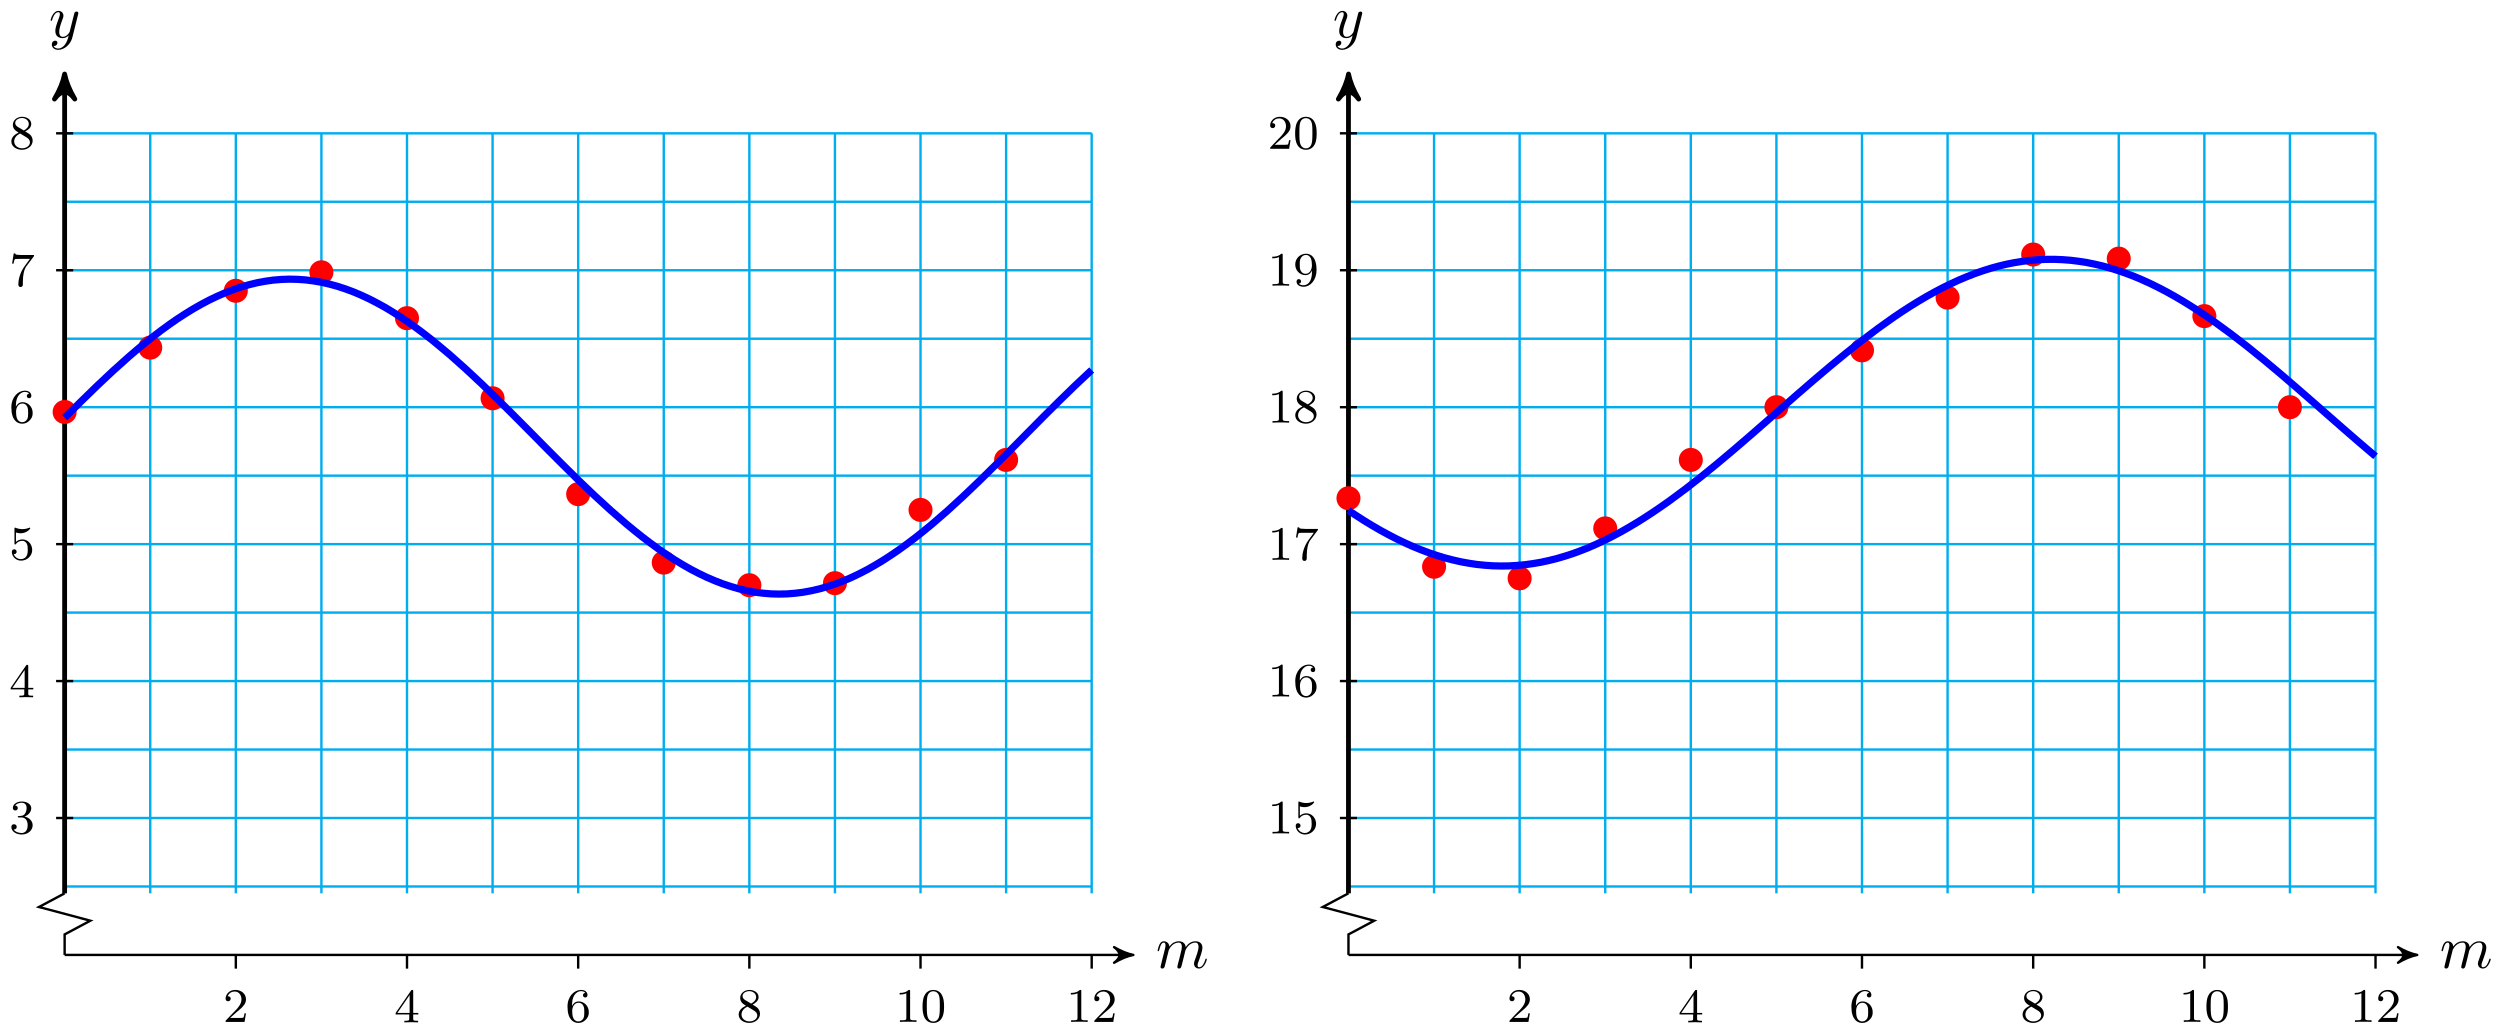 <?xml version="1.0" encoding="UTF-8"?>
<svg xmlns="http://www.w3.org/2000/svg" xmlns:xlink="http://www.w3.org/1999/xlink" width="414pt" height="171pt" viewBox="0 0 414 171" version="1.1">
<defs>
<g>
<symbol overflow="visible" id="glyph0-0">
<path style="stroke:none;" d=""/>
</symbol>
<symbol overflow="visible" id="glyph0-1">
<path style="stroke:none;" d="M 0.875 -0.594 C 0.844 -0.438 0.781 -0.203 0.781 -0.156 C 0.781 0.016 0.922 0.109 1.078 0.109 C 1.203 0.109 1.375 0.031 1.453 -0.172 C 1.453 -0.188 1.578 -0.656 1.641 -0.906 L 1.859 -1.797 C 1.906 -2.031 1.969 -2.25 2.031 -2.469 C 2.062 -2.641 2.141 -2.938 2.156 -2.969 C 2.297 -3.281 2.828 -4.188 3.781 -4.188 C 4.234 -4.188 4.312 -3.812 4.312 -3.484 C 4.312 -3.234 4.25 -2.953 4.172 -2.656 L 3.891 -1.5 L 3.688 -0.75 C 3.656 -0.547 3.562 -0.203 3.562 -0.156 C 3.562 0.016 3.703 0.109 3.844 0.109 C 4.156 0.109 4.219 -0.141 4.297 -0.453 C 4.438 -1.016 4.812 -2.469 4.891 -2.859 C 4.922 -2.984 5.453 -4.188 6.547 -4.188 C 6.969 -4.188 7.078 -3.844 7.078 -3.484 C 7.078 -2.922 6.656 -1.781 6.453 -1.25 C 6.375 -1.016 6.328 -0.906 6.328 -0.703 C 6.328 -0.234 6.672 0.109 7.141 0.109 C 8.078 0.109 8.453 -1.344 8.453 -1.422 C 8.453 -1.531 8.359 -1.531 8.328 -1.531 C 8.234 -1.531 8.234 -1.5 8.188 -1.344 C 8.031 -0.812 7.719 -0.109 7.172 -0.109 C 7 -0.109 6.922 -0.203 6.922 -0.438 C 6.922 -0.688 7.016 -0.922 7.109 -1.141 C 7.297 -1.672 7.719 -2.766 7.719 -3.344 C 7.719 -3.984 7.312 -4.406 6.562 -4.406 C 5.828 -4.406 5.312 -3.969 4.938 -3.438 C 4.938 -3.562 4.906 -3.906 4.625 -4.141 C 4.375 -4.359 4.062 -4.406 3.812 -4.406 C 2.906 -4.406 2.422 -3.766 2.25 -3.531 C 2.203 -4.109 1.781 -4.406 1.328 -4.406 C 0.875 -4.406 0.688 -4.016 0.594 -3.844 C 0.422 -3.484 0.297 -2.906 0.297 -2.875 C 0.297 -2.766 0.391 -2.766 0.406 -2.766 C 0.516 -2.766 0.516 -2.781 0.578 -3 C 0.75 -3.703 0.953 -4.188 1.312 -4.188 C 1.469 -4.188 1.609 -4.109 1.609 -3.734 C 1.609 -3.516 1.578 -3.406 1.453 -2.891 Z M 0.875 -0.594 "/>
</symbol>
<symbol overflow="visible" id="glyph0-2">
<path style="stroke:none;" d="M 4.844 -3.797 C 4.891 -3.938 4.891 -3.953 4.891 -4.031 C 4.891 -4.203 4.75 -4.297 4.594 -4.297 C 4.5 -4.297 4.344 -4.234 4.25 -4.094 C 4.234 -4.031 4.141 -3.734 4.109 -3.547 C 4.031 -3.297 3.969 -3.016 3.906 -2.75 L 3.453 -0.953 C 3.422 -0.812 2.984 -0.109 2.328 -0.109 C 1.828 -0.109 1.719 -0.547 1.719 -0.922 C 1.719 -1.375 1.891 -2 2.219 -2.875 C 2.375 -3.281 2.422 -3.391 2.422 -3.594 C 2.422 -4.031 2.109 -4.406 1.609 -4.406 C 0.656 -4.406 0.297 -2.953 0.297 -2.875 C 0.297 -2.766 0.391 -2.766 0.406 -2.766 C 0.516 -2.766 0.516 -2.797 0.562 -2.953 C 0.844 -3.891 1.234 -4.188 1.578 -4.188 C 1.656 -4.188 1.828 -4.188 1.828 -3.875 C 1.828 -3.625 1.719 -3.359 1.656 -3.172 C 1.25 -2.109 1.078 -1.547 1.078 -1.078 C 1.078 -0.188 1.703 0.109 2.297 0.109 C 2.688 0.109 3.016 -0.062 3.297 -0.344 C 3.172 0.172 3.047 0.672 2.656 1.203 C 2.391 1.531 2.016 1.828 1.562 1.828 C 1.422 1.828 0.969 1.797 0.797 1.406 C 0.953 1.406 1.094 1.406 1.219 1.281 C 1.328 1.203 1.422 1.062 1.422 0.875 C 1.422 0.562 1.156 0.531 1.062 0.531 C 0.828 0.531 0.5 0.688 0.5 1.172 C 0.5 1.672 0.938 2.047 1.562 2.047 C 2.578 2.047 3.609 1.141 3.891 0.016 Z M 4.844 -3.797 "/>
</symbol>
<symbol overflow="visible" id="glyph1-0">
<path style="stroke:none;" d=""/>
</symbol>
<symbol overflow="visible" id="glyph1-1">
<path style="stroke:none;" d="M 3.797 -1.422 L 3.547 -1.422 C 3.531 -1.266 3.469 -0.875 3.375 -0.719 C 3.328 -0.656 2.719 -0.656 2.594 -0.656 L 1.172 -0.656 L 2.25 -1.625 C 2.375 -1.75 2.703 -2.016 2.844 -2.125 C 3.328 -2.578 3.797 -3.016 3.797 -3.734 C 3.797 -4.688 3 -5.297 2.016 -5.297 C 1.047 -5.297 0.422 -4.578 0.422 -3.859 C 0.422 -3.469 0.734 -3.422 0.844 -3.422 C 1.016 -3.422 1.266 -3.531 1.266 -3.844 C 1.266 -4.25 0.859 -4.25 0.766 -4.25 C 1 -4.844 1.531 -5.031 1.922 -5.031 C 2.656 -5.031 3.047 -4.406 3.047 -3.734 C 3.047 -2.906 2.469 -2.297 1.516 -1.344 L 0.516 -0.297 C 0.422 -0.219 0.422 -0.203 0.422 0 L 3.562 0 Z M 3.797 -1.422 "/>
</symbol>
<symbol overflow="visible" id="glyph1-2">
<path style="stroke:none;" d="M 3.984 -1.312 L 3.984 -1.562 L 3.141 -1.562 L 3.141 -5.156 C 3.141 -5.312 3.141 -5.375 2.969 -5.375 C 2.875 -5.375 2.859 -5.375 2.781 -5.266 L 0.234 -1.562 L 0.234 -1.312 L 2.484 -1.312 L 2.484 -0.641 C 2.484 -0.344 2.469 -0.266 1.844 -0.266 L 1.672 -0.266 L 1.672 0 L 2.812 -0.031 L 3.953 0 L 3.953 -0.266 L 3.781 -0.266 C 3.156 -0.266 3.141 -0.344 3.141 -0.641 L 3.141 -1.312 Z M 2.547 -1.562 L 0.516 -1.562 L 2.547 -4.516 Z M 2.547 -1.562 "/>
</symbol>
<symbol overflow="visible" id="glyph1-3">
<path style="stroke:none;" d="M 3.875 -1.625 C 3.875 -2.656 3.078 -3.391 2.203 -3.391 C 1.625 -3.391 1.281 -3.031 1.094 -2.641 C 1.094 -3.297 1.156 -3.875 1.438 -4.359 C 1.688 -4.766 2.094 -5.094 2.594 -5.094 C 2.75 -5.094 3.109 -5.062 3.297 -4.797 C 2.938 -4.766 2.906 -4.5 2.906 -4.422 C 2.906 -4.172 3.094 -4.047 3.281 -4.047 C 3.422 -4.047 3.656 -4.125 3.656 -4.438 C 3.656 -4.906 3.297 -5.297 2.578 -5.297 C 1.469 -5.297 0.344 -4.25 0.344 -2.531 C 0.344 -0.359 1.359 0.172 2.125 0.172 C 2.516 0.172 2.922 0.062 3.281 -0.281 C 3.609 -0.594 3.875 -0.922 3.875 -1.625 Z M 3.125 -1.625 C 3.125 -1.219 3.125 -0.875 2.969 -0.578 C 2.75 -0.219 2.484 -0.078 2.125 -0.078 C 1.703 -0.078 1.438 -0.359 1.328 -0.594 C 1.141 -0.953 1.125 -1.484 1.125 -1.797 C 1.125 -2.578 1.547 -3.172 2.172 -3.172 C 2.562 -3.172 2.812 -2.969 2.953 -2.688 C 3.125 -2.391 3.125 -2.031 3.125 -1.625 Z M 3.125 -1.625 "/>
</symbol>
<symbol overflow="visible" id="glyph1-4">
<path style="stroke:none;" d="M 3.875 -1.344 C 3.875 -1.844 3.609 -2.172 3.469 -2.312 C 3.344 -2.438 3.328 -2.453 2.641 -2.875 C 3.094 -3.094 3.641 -3.484 3.641 -4.109 C 3.641 -4.875 2.859 -5.297 2.125 -5.297 C 1.281 -5.297 0.594 -4.719 0.594 -3.969 C 0.594 -3.672 0.688 -3.406 0.891 -3.172 C 1.031 -3 1.062 -2.984 1.547 -2.672 C 0.562 -2.234 0.344 -1.656 0.344 -1.219 C 0.344 -0.328 1.234 0.172 2.109 0.172 C 3.078 0.172 3.875 -0.5 3.875 -1.344 Z M 3.234 -4.109 C 3.234 -3.656 2.875 -3.266 2.406 -3.031 L 1.406 -3.625 C 1.172 -3.766 0.984 -4 0.984 -4.266 C 0.984 -4.766 1.531 -5.094 2.109 -5.094 C 2.719 -5.094 3.234 -4.672 3.234 -4.109 Z M 3.422 -1.062 C 3.422 -0.453 2.766 -0.078 2.125 -0.078 C 1.406 -0.078 0.812 -0.562 0.812 -1.219 C 0.812 -1.812 1.25 -2.281 1.797 -2.531 L 2.875 -1.875 C 3 -1.797 3.422 -1.547 3.422 -1.062 Z M 3.422 -1.062 "/>
</symbol>
<symbol overflow="visible" id="glyph1-5">
<path style="stroke:none;" d="M 3.562 0 L 3.562 -0.266 L 3.281 -0.266 C 2.531 -0.266 2.5 -0.359 2.5 -0.656 L 2.5 -5.078 C 2.5 -5.297 2.484 -5.297 2.266 -5.297 C 1.938 -4.984 1.516 -4.797 0.766 -4.797 L 0.766 -4.531 C 0.984 -4.531 1.406 -4.531 1.875 -4.734 L 1.875 -0.656 C 1.875 -0.359 1.844 -0.266 1.094 -0.266 L 0.812 -0.266 L 0.812 0 C 1.141 -0.031 1.828 -0.031 2.188 -0.031 C 2.547 -0.031 3.234 -0.031 3.562 0 Z M 3.562 0 "/>
</symbol>
<symbol overflow="visible" id="glyph1-6">
<path style="stroke:none;" d="M 3.891 -2.547 C 3.891 -3.391 3.812 -3.906 3.547 -4.422 C 3.203 -5.125 2.547 -5.297 2.109 -5.297 C 1.109 -5.297 0.734 -4.547 0.625 -4.328 C 0.344 -3.75 0.328 -2.953 0.328 -2.547 C 0.328 -2.016 0.344 -1.219 0.734 -0.578 C 1.094 0.016 1.688 0.172 2.109 0.172 C 2.5 0.172 3.172 0.047 3.578 -0.734 C 3.875 -1.312 3.891 -2.031 3.891 -2.547 Z M 3.188 -2.641 C 3.188 -2.172 3.188 -1.453 3.094 -1 C 2.922 -0.172 2.375 -0.062 2.109 -0.062 C 1.844 -0.062 1.297 -0.188 1.125 -1.016 C 1.031 -1.469 1.031 -2.219 1.031 -2.641 C 1.031 -3.188 1.031 -3.75 1.125 -4.188 C 1.297 -5 1.906 -5.078 2.109 -5.078 C 2.375 -5.078 2.938 -4.938 3.094 -4.219 C 3.188 -3.781 3.188 -3.172 3.188 -2.641 Z M 3.188 -2.641 "/>
</symbol>
<symbol overflow="visible" id="glyph1-7">
<path style="stroke:none;" d="M 3.875 -1.359 C 3.875 -2.031 3.344 -2.625 2.531 -2.812 C 3.156 -3.031 3.641 -3.562 3.641 -4.203 C 3.641 -4.844 2.922 -5.297 2.094 -5.297 C 1.234 -5.297 0.594 -4.844 0.594 -4.234 C 0.594 -3.938 0.781 -3.812 1 -3.812 C 1.25 -3.812 1.406 -3.984 1.406 -4.219 C 1.406 -4.516 1.141 -4.625 0.969 -4.625 C 1.312 -5.062 1.922 -5.094 2.062 -5.094 C 2.266 -5.094 2.875 -5.031 2.875 -4.203 C 2.875 -3.656 2.641 -3.312 2.531 -3.188 C 2.297 -2.938 2.109 -2.922 1.625 -2.891 C 1.469 -2.891 1.406 -2.875 1.406 -2.766 C 1.406 -2.656 1.484 -2.656 1.625 -2.656 L 2.016 -2.656 C 2.641 -2.656 3.047 -2.203 3.047 -1.359 C 3.047 -0.359 2.484 -0.078 2.062 -0.078 C 1.625 -0.078 1.016 -0.234 0.734 -0.656 C 1.031 -0.656 1.234 -0.844 1.234 -1.094 C 1.234 -1.359 1.047 -1.531 0.781 -1.531 C 0.578 -1.531 0.344 -1.406 0.344 -1.078 C 0.344 -0.328 1.156 0.172 2.078 0.172 C 3.125 0.172 3.875 -0.562 3.875 -1.359 Z M 3.875 -1.359 "/>
</symbol>
<symbol overflow="visible" id="glyph1-8">
<path style="stroke:none;" d="M 3.797 -1.594 C 3.797 -2.516 3.125 -3.344 2.188 -3.344 C 1.797 -3.344 1.422 -3.219 1.109 -2.938 L 1.109 -4.484 C 1.219 -4.453 1.531 -4.359 1.875 -4.359 C 2.875 -4.359 3.469 -5.062 3.469 -5.188 C 3.469 -5.281 3.422 -5.297 3.375 -5.297 C 3.375 -5.297 3.344 -5.297 3.281 -5.266 C 2.969 -5.141 2.594 -5.047 2.172 -5.047 C 1.703 -5.047 1.312 -5.156 1.062 -5.266 C 0.984 -5.297 0.953 -5.297 0.953 -5.297 C 0.859 -5.297 0.859 -5.219 0.859 -5.062 L 0.859 -2.734 C 0.859 -2.594 0.859 -2.5 0.984 -2.5 C 1.047 -2.5 1.062 -2.531 1.109 -2.594 C 1.203 -2.703 1.5 -3.109 2.188 -3.109 C 2.625 -3.109 2.844 -2.75 2.922 -2.594 C 3.047 -2.312 3.062 -1.938 3.062 -1.641 C 3.062 -1.344 3.062 -0.906 2.844 -0.562 C 2.688 -0.312 2.359 -0.078 1.938 -0.078 C 1.422 -0.078 0.922 -0.391 0.734 -0.922 C 0.75 -0.906 0.812 -0.906 0.812 -0.906 C 1.031 -0.906 1.219 -1.047 1.219 -1.297 C 1.219 -1.594 0.984 -1.703 0.828 -1.703 C 0.672 -1.703 0.422 -1.625 0.422 -1.281 C 0.422 -0.562 1.047 0.172 1.953 0.172 C 2.953 0.172 3.797 -0.609 3.797 -1.594 Z M 3.797 -1.594 "/>
</symbol>
<symbol overflow="visible" id="glyph1-9">
<path style="stroke:none;" d="M 4.109 -5.125 L 2.078 -5.125 C 1.875 -5.125 1.641 -5.141 1.438 -5.156 C 1.016 -5.188 1.016 -5.266 0.984 -5.391 L 0.734 -5.391 L 0.469 -3.703 L 0.719 -3.703 C 0.734 -3.828 0.828 -4.375 0.938 -4.438 C 1.016 -4.484 1.625 -4.484 1.734 -4.484 L 3.422 -4.484 L 2.609 -3.375 C 1.703 -2.172 1.5 -0.906 1.5 -0.281 C 1.5 -0.203 1.5 0.172 1.875 0.172 C 2.25 0.172 2.25 -0.188 2.25 -0.281 L 2.25 -0.672 C 2.25 -1.812 2.453 -2.75 2.844 -3.281 L 4.031 -4.859 C 4.109 -4.938 4.109 -4.953 4.109 -5.125 Z M 4.109 -5.125 "/>
</symbol>
<symbol overflow="visible" id="glyph1-10">
<path style="stroke:none;" d="M 3.875 -2.625 C 3.875 -4.688 2.953 -5.297 2.141 -5.297 C 1.188 -5.297 0.344 -4.562 0.344 -3.516 C 0.344 -2.5 1.125 -1.75 2.031 -1.75 C 2.594 -1.75 2.938 -2.109 3.125 -2.516 L 3.125 -2.344 C 3.125 -0.406 2.203 -0.078 1.734 -0.078 C 1.562 -0.078 1.156 -0.094 0.938 -0.344 C 1.297 -0.375 1.312 -0.641 1.312 -0.719 C 1.312 -0.953 1.125 -1.094 0.938 -1.094 C 0.797 -1.094 0.562 -1 0.562 -0.703 C 0.562 -0.156 1.016 0.172 1.75 0.172 C 2.844 0.172 3.875 -0.922 3.875 -2.625 Z M 3.109 -3.359 C 3.109 -2.719 2.766 -1.969 2.062 -1.969 C 1.688 -1.969 1.453 -2.141 1.281 -2.438 C 1.094 -2.719 1.094 -3.109 1.094 -3.516 C 1.094 -3.984 1.094 -4.312 1.312 -4.641 C 1.516 -4.938 1.766 -5.094 2.141 -5.094 C 2.672 -5.094 2.906 -4.562 2.938 -4.531 C 3.094 -4.141 3.109 -3.516 3.109 -3.359 Z M 3.109 -3.359 "/>
</symbol>
</g>
</defs>
<g id="surface1">
<path style="fill:none;stroke-width:0.399;stroke-linecap:butt;stroke-linejoin:miter;stroke:rgb(0%,67.839%,93.729%);stroke-opacity:1;stroke-miterlimit:10;" d="M -0.002 11.337 L 170.08 11.337 M -0.002 22.676 L 170.08 22.676 M -0.002 34.015 L 170.08 34.015 M -0.002 45.355 L 170.08 45.355 M -0.002 56.694 L 170.08 56.694 M -0.002 68.029 L 170.08 68.029 M -0.002 79.369 L 170.08 79.369 M -0.002 90.708 L 170.08 90.708 M -0.002 102.047 L 170.08 102.047 M -0.002 113.386 L 170.08 113.386 M -0.002 124.726 L 170.08 124.726 M -0.002 136.057 L 170.08 136.057 M -0.002 10.204 L -0.002 136.061 M 14.173 10.204 L 14.173 136.061 M 28.348 10.204 L 28.348 136.061 M 42.52 10.204 L 42.52 136.061 M 56.695 10.204 L 56.695 136.061 M 70.866 10.204 L 70.866 136.061 M 85.041 10.204 L 85.041 136.061 M 99.212 10.204 L 99.212 136.061 M 113.387 10.204 L 113.387 136.061 M 127.562 10.204 L 127.562 136.061 M 141.733 10.204 L 141.733 136.061 M 155.908 10.204 L 155.908 136.061 M 170.076 10.204 L 170.076 136.061 " transform="matrix(1,0,0,-1,10.705,158.138)"/>
<path style="fill:none;stroke-width:0.399;stroke-linecap:butt;stroke-linejoin:miter;stroke:rgb(0%,0%,0%);stroke-opacity:1;stroke-miterlimit:10;" d="M -0.002 0.002 L 176.173 0.002 " transform="matrix(1,0,0,-1,10.705,158.138)"/>
<path style="fill-rule:nonzero;fill:rgb(0%,0%,0%);fill-opacity:1;stroke-width:0.399;stroke-linecap:butt;stroke-linejoin:round;stroke:rgb(0%,0%,0%);stroke-opacity:1;stroke-miterlimit:10;" d="M 0.799 0.002 C -0.198 0.201 -1.194 0.599 -2.393 1.294 C -1.194 0.4 -1.194 -0.397 -2.393 -1.295 C -1.194 -0.596 -0.198 -0.198 0.799 0.002 Z M 0.799 0.002 " transform="matrix(1,0,0,-1,186.885,158.138)"/>
<g style="fill:rgb(0%,0%,0%);fill-opacity:1;">
  <use xlink:href="#glyph0-1" x="191.401" y="160.283"/>
</g>
<path style="fill:none;stroke-width:0.797;stroke-linecap:butt;stroke-linejoin:miter;stroke:rgb(0%,0%,0%);stroke-opacity:1;stroke-miterlimit:10;" d="M -0.002 10.204 L -0.002 144.834 " transform="matrix(1,0,0,-1,10.705,158.138)"/>
<path style="fill-rule:nonzero;fill:rgb(0%,0%,0%);fill-opacity:1;stroke-width:0.797;stroke-linecap:butt;stroke-linejoin:round;stroke:rgb(0%,0%,0%);stroke-opacity:1;stroke-miterlimit:10;" d="M 1.037 0.002 C -0.26 0.26 -1.553 0.775 -3.108 1.685 C -1.553 0.517 -1.553 -0.518 -3.108 -1.682 C -1.553 -0.775 -0.26 -0.26 1.037 0.002 Z M 1.037 0.002 " transform="matrix(0,-1,-1,0,10.705,13.298)"/>
<g style="fill:rgb(0%,0%,0%);fill-opacity:1;">
  <use xlink:href="#glyph0-2" x="8.084" y="6.208"/>
</g>
<path style="fill:none;stroke-width:0.399;stroke-linecap:butt;stroke-linejoin:miter;stroke:rgb(0%,0%,0%);stroke-opacity:1;stroke-miterlimit:10;" d="M -0.002 10.204 L -4.252 7.939 L 4.252 5.669 L -0.002 3.4 L -0.002 0.002 " transform="matrix(1,0,0,-1,10.705,158.138)"/>
<path style="fill:none;stroke-width:0.399;stroke-linecap:butt;stroke-linejoin:miter;stroke:rgb(0%,0%,0%);stroke-opacity:1;stroke-miterlimit:10;" d="M 28.348 0.002 L 28.348 -2.268 " transform="matrix(1,0,0,-1,10.705,158.138)"/>
<g style="fill:rgb(0%,0%,0%);fill-opacity:1;">
  <use xlink:href="#glyph1-1" x="36.937" y="169.227"/>
</g>
<path style="fill:none;stroke-width:0.399;stroke-linecap:butt;stroke-linejoin:miter;stroke:rgb(0%,0%,0%);stroke-opacity:1;stroke-miterlimit:10;" d="M 56.695 0.002 L 56.695 -2.268 " transform="matrix(1,0,0,-1,10.705,158.138)"/>
<g style="fill:rgb(0%,0%,0%);fill-opacity:1;">
  <use xlink:href="#glyph1-2" x="65.286" y="169.306"/>
</g>
<path style="fill:none;stroke-width:0.399;stroke-linecap:butt;stroke-linejoin:miter;stroke:rgb(0%,0%,0%);stroke-opacity:1;stroke-miterlimit:10;" d="M 85.041 0.002 L 85.041 -2.268 " transform="matrix(1,0,0,-1,10.705,158.138)"/>
<g style="fill:rgb(0%,0%,0%);fill-opacity:1;">
  <use xlink:href="#glyph1-3" x="93.633" y="169.227"/>
</g>
<path style="fill:none;stroke-width:0.399;stroke-linecap:butt;stroke-linejoin:miter;stroke:rgb(0%,0%,0%);stroke-opacity:1;stroke-miterlimit:10;" d="M 113.387 0.002 L 113.387 -2.268 " transform="matrix(1,0,0,-1,10.705,158.138)"/>
<g style="fill:rgb(0%,0%,0%);fill-opacity:1;">
  <use xlink:href="#glyph1-4" x="121.981" y="169.227"/>
</g>
<path style="fill:none;stroke-width:0.399;stroke-linecap:butt;stroke-linejoin:miter;stroke:rgb(0%,0%,0%);stroke-opacity:1;stroke-miterlimit:10;" d="M 141.733 0.002 L 141.733 -2.268 " transform="matrix(1,0,0,-1,10.705,158.138)"/>
<g style="fill:rgb(0%,0%,0%);fill-opacity:1;">
  <use xlink:href="#glyph1-5" x="148.214" y="169.227"/>
  <use xlink:href="#glyph1-6" x="152.446" y="169.227"/>
</g>
<path style="fill:none;stroke-width:0.399;stroke-linecap:butt;stroke-linejoin:miter;stroke:rgb(0%,0%,0%);stroke-opacity:1;stroke-miterlimit:10;" d="M 170.08 0.002 L 170.08 -2.268 " transform="matrix(1,0,0,-1,10.705,158.138)"/>
<g style="fill:rgb(0%,0%,0%);fill-opacity:1;">
  <use xlink:href="#glyph1-5" x="176.562" y="169.227"/>
  <use xlink:href="#glyph1-1" x="180.795" y="169.227"/>
</g>
<path style="fill:none;stroke-width:0.399;stroke-linecap:butt;stroke-linejoin:miter;stroke:rgb(0%,0%,0%);stroke-opacity:1;stroke-miterlimit:10;" d="M 1.416 22.676 L -1.416 22.676 " transform="matrix(1,0,0,-1,10.705,158.138)"/>
<g style="fill:rgb(0%,0%,0%);fill-opacity:1;">
  <use xlink:href="#glyph1-7" x="1.535" y="138.026"/>
</g>
<path style="fill:none;stroke-width:0.399;stroke-linecap:butt;stroke-linejoin:miter;stroke:rgb(0%,0%,0%);stroke-opacity:1;stroke-miterlimit:10;" d="M 1.416 45.355 L -1.416 45.355 " transform="matrix(1,0,0,-1,10.705,158.138)"/>
<g style="fill:rgb(0%,0%,0%);fill-opacity:1;">
  <use xlink:href="#glyph1-2" x="1.535" y="115.472"/>
</g>
<path style="fill:none;stroke-width:0.399;stroke-linecap:butt;stroke-linejoin:miter;stroke:rgb(0%,0%,0%);stroke-opacity:1;stroke-miterlimit:10;" d="M 1.416 68.029 L -1.416 68.029 " transform="matrix(1,0,0,-1,10.705,158.138)"/>
<g style="fill:rgb(0%,0%,0%);fill-opacity:1;">
  <use xlink:href="#glyph1-8" x="1.535" y="92.67"/>
</g>
<path style="fill:none;stroke-width:0.399;stroke-linecap:butt;stroke-linejoin:miter;stroke:rgb(0%,0%,0%);stroke-opacity:1;stroke-miterlimit:10;" d="M 1.416 90.708 L -1.416 90.708 " transform="matrix(1,0,0,-1,10.705,158.138)"/>
<g style="fill:rgb(0%,0%,0%);fill-opacity:1;">
  <use xlink:href="#glyph1-3" x="1.535" y="69.992"/>
</g>
<path style="fill:none;stroke-width:0.399;stroke-linecap:butt;stroke-linejoin:miter;stroke:rgb(0%,0%,0%);stroke-opacity:1;stroke-miterlimit:10;" d="M 1.416 113.386 L -1.416 113.386 " transform="matrix(1,0,0,-1,10.705,158.138)"/>
<g style="fill:rgb(0%,0%,0%);fill-opacity:1;">
  <use xlink:href="#glyph1-9" x="1.535" y="47.358"/>
</g>
<path style="fill:none;stroke-width:0.399;stroke-linecap:butt;stroke-linejoin:miter;stroke:rgb(0%,0%,0%);stroke-opacity:1;stroke-miterlimit:10;" d="M 1.416 136.061 L -1.416 136.061 " transform="matrix(1,0,0,-1,10.705,158.138)"/>
<g style="fill:rgb(0%,0%,0%);fill-opacity:1;">
  <use xlink:href="#glyph1-4" x="1.535" y="24.636"/>
</g>
<path style="fill:none;stroke-width:0.399;stroke-linecap:butt;stroke-linejoin:miter;stroke:rgb(0%,67.839%,93.729%);stroke-opacity:1;stroke-miterlimit:10;" d="M 212.601 11.337 L 382.682 11.337 M 212.601 22.676 L 382.682 22.676 M 212.601 34.015 L 382.682 34.015 M 212.601 45.355 L 382.682 45.355 M 212.601 56.694 L 382.682 56.694 M 212.601 68.029 L 382.682 68.029 M 212.601 79.369 L 382.682 79.369 M 212.601 90.708 L 382.682 90.708 M 212.601 102.047 L 382.682 102.047 M 212.601 113.386 L 382.682 113.386 M 212.601 124.726 L 382.682 124.726 M 212.601 136.057 L 382.682 136.057 M 212.601 10.204 L 212.601 136.061 M 226.776 10.204 L 226.776 136.061 M 240.947 10.204 L 240.947 136.061 M 255.122 10.204 L 255.122 136.061 M 269.293 10.204 L 269.293 136.061 M 283.468 10.204 L 283.468 136.061 M 297.64 10.204 L 297.64 136.061 M 311.815 10.204 L 311.815 136.061 M 325.99 10.204 L 325.99 136.061 M 340.161 10.204 L 340.161 136.061 M 354.336 10.204 L 354.336 136.061 M 368.507 10.204 L 368.507 136.061 M 382.678 10.204 L 382.678 136.061 " transform="matrix(1,0,0,-1,10.705,158.138)"/>
<path style="fill:none;stroke-width:0.399;stroke-linecap:butt;stroke-linejoin:miter;stroke:rgb(0%,0%,0%);stroke-opacity:1;stroke-miterlimit:10;" d="M 212.601 0.002 L 388.772 0.002 " transform="matrix(1,0,0,-1,10.705,158.138)"/>
<path style="fill-rule:nonzero;fill:rgb(0%,0%,0%);fill-opacity:1;stroke-width:0.399;stroke-linecap:butt;stroke-linejoin:round;stroke:rgb(0%,0%,0%);stroke-opacity:1;stroke-miterlimit:10;" d="M 0.796 0.002 C -0.2 0.201 -1.196 0.599 -2.391 1.294 C -1.196 0.4 -1.196 -0.397 -2.391 -1.295 C -1.196 -0.596 -0.2 -0.198 0.796 0.002 Z M 0.796 0.002 " transform="matrix(1,0,0,-1,399.497,158.138)"/>
<g style="fill:rgb(0%,0%,0%);fill-opacity:1;">
  <use xlink:href="#glyph0-1" x="404.013" y="160.283"/>
</g>
<path style="fill:none;stroke-width:0.797;stroke-linecap:butt;stroke-linejoin:miter;stroke:rgb(0%,0%,0%);stroke-opacity:1;stroke-miterlimit:10;" d="M 212.601 10.204 L 212.601 144.834 " transform="matrix(1,0,0,-1,10.705,158.138)"/>
<path style="fill-rule:nonzero;fill:rgb(0%,0%,0%);fill-opacity:1;stroke-width:0.797;stroke-linecap:butt;stroke-linejoin:round;stroke:rgb(0%,0%,0%);stroke-opacity:1;stroke-miterlimit:10;" d="M 1.037 0 C -0.26 0.258 -1.553 0.778 -3.108 1.684 C -1.553 0.52 -1.553 -0.519 -3.108 -1.683 C -1.553 -0.777 -0.26 -0.258 1.037 0 Z M 1.037 0 " transform="matrix(0,-1,-1,0,223.317,13.298)"/>
<g style="fill:rgb(0%,0%,0%);fill-opacity:1;">
  <use xlink:href="#glyph0-2" x="220.695" y="6.208"/>
</g>
<path style="fill:none;stroke-width:0.399;stroke-linecap:butt;stroke-linejoin:miter;stroke:rgb(0%,0%,0%);stroke-opacity:1;stroke-miterlimit:10;" d="M 212.601 10.204 L 208.347 7.939 L 216.855 5.669 L 212.601 3.4 L 212.601 0.002 " transform="matrix(1,0,0,-1,10.705,158.138)"/>
<path style="fill:none;stroke-width:0.399;stroke-linecap:butt;stroke-linejoin:miter;stroke:rgb(0%,0%,0%);stroke-opacity:1;stroke-miterlimit:10;" d="M 240.947 0.002 L 240.947 -2.268 " transform="matrix(1,0,0,-1,10.705,158.138)"/>
<g style="fill:rgb(0%,0%,0%);fill-opacity:1;">
  <use xlink:href="#glyph1-1" x="249.549" y="169.227"/>
</g>
<path style="fill:none;stroke-width:0.399;stroke-linecap:butt;stroke-linejoin:miter;stroke:rgb(0%,0%,0%);stroke-opacity:1;stroke-miterlimit:10;" d="M 269.293 0.002 L 269.293 -2.268 " transform="matrix(1,0,0,-1,10.705,158.138)"/>
<g style="fill:rgb(0%,0%,0%);fill-opacity:1;">
  <use xlink:href="#glyph1-2" x="277.897" y="169.306"/>
</g>
<path style="fill:none;stroke-width:0.399;stroke-linecap:butt;stroke-linejoin:miter;stroke:rgb(0%,0%,0%);stroke-opacity:1;stroke-miterlimit:10;" d="M 297.64 0.002 L 297.64 -2.268 " transform="matrix(1,0,0,-1,10.705,158.138)"/>
<g style="fill:rgb(0%,0%,0%);fill-opacity:1;">
  <use xlink:href="#glyph1-3" x="306.245" y="169.227"/>
</g>
<path style="fill:none;stroke-width:0.399;stroke-linecap:butt;stroke-linejoin:miter;stroke:rgb(0%,0%,0%);stroke-opacity:1;stroke-miterlimit:10;" d="M 325.99 0.002 L 325.99 -2.268 " transform="matrix(1,0,0,-1,10.705,158.138)"/>
<g style="fill:rgb(0%,0%,0%);fill-opacity:1;">
  <use xlink:href="#glyph1-4" x="334.593" y="169.227"/>
</g>
<path style="fill:none;stroke-width:0.399;stroke-linecap:butt;stroke-linejoin:miter;stroke:rgb(0%,0%,0%);stroke-opacity:1;stroke-miterlimit:10;" d="M 354.336 0.002 L 354.336 -2.268 " transform="matrix(1,0,0,-1,10.705,158.138)"/>
<g style="fill:rgb(0%,0%,0%);fill-opacity:1;">
  <use xlink:href="#glyph1-5" x="360.825" y="169.227"/>
  <use xlink:href="#glyph1-6" x="365.058" y="169.227"/>
</g>
<path style="fill:none;stroke-width:0.399;stroke-linecap:butt;stroke-linejoin:miter;stroke:rgb(0%,0%,0%);stroke-opacity:1;stroke-miterlimit:10;" d="M 382.682 0.002 L 382.682 -2.268 " transform="matrix(1,0,0,-1,10.705,158.138)"/>
<g style="fill:rgb(0%,0%,0%);fill-opacity:1;">
  <use xlink:href="#glyph1-5" x="389.174" y="169.227"/>
  <use xlink:href="#glyph1-1" x="393.406" y="169.227"/>
</g>
<path style="fill:none;stroke-width:0.399;stroke-linecap:butt;stroke-linejoin:miter;stroke:rgb(0%,0%,0%);stroke-opacity:1;stroke-miterlimit:10;" d="M 214.019 22.676 L 211.183 22.676 " transform="matrix(1,0,0,-1,10.705,158.138)"/>
<g style="fill:rgb(0%,0%,0%);fill-opacity:1;">
  <use xlink:href="#glyph1-5" x="209.915" y="138.026"/>
  <use xlink:href="#glyph1-8" x="214.147" y="138.026"/>
</g>
<path style="fill:none;stroke-width:0.399;stroke-linecap:butt;stroke-linejoin:miter;stroke:rgb(0%,0%,0%);stroke-opacity:1;stroke-miterlimit:10;" d="M 214.019 45.355 L 211.183 45.355 " transform="matrix(1,0,0,-1,10.705,158.138)"/>
<g style="fill:rgb(0%,0%,0%);fill-opacity:1;">
  <use xlink:href="#glyph1-5" x="209.915" y="115.348"/>
  <use xlink:href="#glyph1-3" x="214.147" y="115.348"/>
</g>
<path style="fill:none;stroke-width:0.399;stroke-linecap:butt;stroke-linejoin:miter;stroke:rgb(0%,0%,0%);stroke-opacity:1;stroke-miterlimit:10;" d="M 214.019 68.029 L 211.183 68.029 " transform="matrix(1,0,0,-1,10.705,158.138)"/>
<g style="fill:rgb(0%,0%,0%);fill-opacity:1;">
  <use xlink:href="#glyph1-5" x="209.915" y="92.714"/>
  <use xlink:href="#glyph1-9" x="214.147" y="92.714"/>
</g>
<path style="fill:none;stroke-width:0.399;stroke-linecap:butt;stroke-linejoin:miter;stroke:rgb(0%,0%,0%);stroke-opacity:1;stroke-miterlimit:10;" d="M 214.019 90.708 L 211.183 90.708 " transform="matrix(1,0,0,-1,10.705,158.138)"/>
<g style="fill:rgb(0%,0%,0%);fill-opacity:1;">
  <use xlink:href="#glyph1-5" x="209.915" y="69.992"/>
  <use xlink:href="#glyph1-4" x="214.147" y="69.992"/>
</g>
<path style="fill:none;stroke-width:0.399;stroke-linecap:butt;stroke-linejoin:miter;stroke:rgb(0%,0%,0%);stroke-opacity:1;stroke-miterlimit:10;" d="M 214.019 113.386 L 211.183 113.386 " transform="matrix(1,0,0,-1,10.705,158.138)"/>
<g style="fill:rgb(0%,0%,0%);fill-opacity:1;">
  <use xlink:href="#glyph1-5" x="209.915" y="47.314"/>
  <use xlink:href="#glyph1-10" x="214.147" y="47.314"/>
</g>
<path style="fill:none;stroke-width:0.399;stroke-linecap:butt;stroke-linejoin:miter;stroke:rgb(0%,0%,0%);stroke-opacity:1;stroke-miterlimit:10;" d="M 214.019 136.061 L 211.183 136.061 " transform="matrix(1,0,0,-1,10.705,158.138)"/>
<g style="fill:rgb(0%,0%,0%);fill-opacity:1;">
  <use xlink:href="#glyph1-1" x="209.915" y="24.636"/>
  <use xlink:href="#glyph1-6" x="214.147" y="24.636"/>
</g>
<path style="fill-rule:nonzero;fill:rgb(100%,0%,0%);fill-opacity:1;stroke-width:0.399;stroke-linecap:butt;stroke-linejoin:miter;stroke:rgb(100%,0%,0%);stroke-opacity:1;stroke-miterlimit:10;" d="M 1.795 89.915 C 1.795 90.903 0.99 91.708 -0.002 91.708 C -0.99 91.708 -1.795 90.903 -1.795 89.915 C -1.795 88.923 -0.99 88.122 -0.002 88.122 C 0.99 88.122 1.795 88.923 1.795 89.915 Z M 1.795 89.915 " transform="matrix(1,0,0,-1,10.705,158.138)"/>
<path style="fill-rule:nonzero;fill:rgb(100%,0%,0%);fill-opacity:1;stroke-width:0.399;stroke-linecap:butt;stroke-linejoin:miter;stroke:rgb(100%,0%,0%);stroke-opacity:1;stroke-miterlimit:10;" d="M 15.966 100.575 C 15.966 101.563 15.165 102.368 14.173 102.368 C 13.181 102.368 12.38 101.563 12.38 100.575 C 12.38 99.582 13.181 98.778 14.173 98.778 C 15.165 98.778 15.966 99.582 15.966 100.575 Z M 15.966 100.575 " transform="matrix(1,0,0,-1,10.705,158.138)"/>
<path style="fill-rule:nonzero;fill:rgb(100%,0%,0%);fill-opacity:1;stroke-width:0.399;stroke-linecap:butt;stroke-linejoin:miter;stroke:rgb(100%,0%,0%);stroke-opacity:1;stroke-miterlimit:10;" d="M 30.141 109.984 C 30.141 110.973 29.337 111.777 28.348 111.777 C 27.356 111.777 26.552 110.973 26.552 109.984 C 26.552 108.992 27.356 108.191 28.348 108.191 C 29.337 108.191 30.141 108.992 30.141 109.984 Z M 30.141 109.984 " transform="matrix(1,0,0,-1,10.705,158.138)"/>
<path style="fill-rule:nonzero;fill:rgb(100%,0%,0%);fill-opacity:1;stroke-width:0.399;stroke-linecap:butt;stroke-linejoin:miter;stroke:rgb(100%,0%,0%);stroke-opacity:1;stroke-miterlimit:10;" d="M 44.312 113.047 C 44.312 114.035 43.512 114.84 42.52 114.84 C 41.531 114.84 40.727 114.035 40.727 113.047 C 40.727 112.055 41.531 111.254 42.52 111.254 C 43.512 111.254 44.312 112.055 44.312 113.047 Z M 44.312 113.047 " transform="matrix(1,0,0,-1,10.705,158.138)"/>
<path style="fill-rule:nonzero;fill:rgb(100%,0%,0%);fill-opacity:1;stroke-width:0.399;stroke-linecap:butt;stroke-linejoin:miter;stroke:rgb(100%,0%,0%);stroke-opacity:1;stroke-miterlimit:10;" d="M 58.487 105.449 C 58.487 106.438 57.683 107.242 56.695 107.242 C 55.702 107.242 54.902 106.438 54.902 105.449 C 54.902 104.457 55.702 103.657 56.695 103.657 C 57.683 103.657 58.487 104.457 58.487 105.449 Z M 58.487 105.449 " transform="matrix(1,0,0,-1,10.705,158.138)"/>
<path style="fill-rule:nonzero;fill:rgb(100%,0%,0%);fill-opacity:1;stroke-width:0.399;stroke-linecap:butt;stroke-linejoin:miter;stroke:rgb(100%,0%,0%);stroke-opacity:1;stroke-miterlimit:10;" d="M 72.659 92.181 C 72.659 93.173 71.858 93.977 70.866 93.977 C 69.878 93.977 69.073 93.173 69.073 92.181 C 69.073 91.192 69.878 90.388 70.866 90.388 C 71.858 90.388 72.659 91.192 72.659 92.181 Z M 72.659 92.181 " transform="matrix(1,0,0,-1,10.705,158.138)"/>
<path style="fill-rule:nonzero;fill:rgb(100%,0%,0%);fill-opacity:1;stroke-width:0.399;stroke-linecap:butt;stroke-linejoin:miter;stroke:rgb(100%,0%,0%);stroke-opacity:1;stroke-miterlimit:10;" d="M 86.834 76.31 C 86.834 77.298 86.029 78.103 85.041 78.103 C 84.049 78.103 83.248 77.298 83.248 76.31 C 83.248 75.318 84.049 74.513 85.041 74.513 C 86.029 74.513 86.834 75.318 86.834 76.31 Z M 86.834 76.31 " transform="matrix(1,0,0,-1,10.705,158.138)"/>
<path style="fill-rule:nonzero;fill:rgb(100%,0%,0%);fill-opacity:1;stroke-width:0.399;stroke-linecap:butt;stroke-linejoin:miter;stroke:rgb(100%,0%,0%);stroke-opacity:1;stroke-miterlimit:10;" d="M 101.009 64.971 C 101.009 65.959 100.204 66.764 99.212 66.764 C 98.224 66.764 97.419 65.959 97.419 64.971 C 97.419 63.979 98.224 63.178 99.212 63.178 C 100.204 63.178 101.009 63.979 101.009 64.971 Z M 101.009 64.971 " transform="matrix(1,0,0,-1,10.705,158.138)"/>
<path style="fill-rule:nonzero;fill:rgb(100%,0%,0%);fill-opacity:1;stroke-width:0.399;stroke-linecap:butt;stroke-linejoin:miter;stroke:rgb(100%,0%,0%);stroke-opacity:1;stroke-miterlimit:10;" d="M 115.18 61.229 C 115.18 62.217 114.379 63.022 113.387 63.022 C 112.395 63.022 111.594 62.217 111.594 61.229 C 111.594 60.237 112.395 59.436 113.387 59.436 C 114.379 59.436 115.18 60.237 115.18 61.229 Z M 115.18 61.229 " transform="matrix(1,0,0,-1,10.705,158.138)"/>
<path style="fill-rule:nonzero;fill:rgb(100%,0%,0%);fill-opacity:1;stroke-width:0.399;stroke-linecap:butt;stroke-linejoin:miter;stroke:rgb(100%,0%,0%);stroke-opacity:1;stroke-miterlimit:10;" d="M 129.355 61.569 C 129.355 62.557 128.55 63.362 127.562 63.362 C 126.57 63.362 125.769 62.557 125.769 61.569 C 125.769 60.577 126.57 59.776 127.562 59.776 C 128.55 59.776 129.355 60.577 129.355 61.569 Z M 129.355 61.569 " transform="matrix(1,0,0,-1,10.705,158.138)"/>
<path style="fill-rule:nonzero;fill:rgb(100%,0%,0%);fill-opacity:1;stroke-width:0.399;stroke-linecap:butt;stroke-linejoin:miter;stroke:rgb(100%,0%,0%);stroke-opacity:1;stroke-miterlimit:10;" d="M 143.526 73.701 C 143.526 74.689 142.725 75.494 141.733 75.494 C 140.745 75.494 139.94 74.689 139.94 73.701 C 139.94 72.709 140.745 71.908 141.733 71.908 C 142.725 71.908 143.526 72.709 143.526 73.701 Z M 143.526 73.701 " transform="matrix(1,0,0,-1,10.705,158.138)"/>
<path style="fill-rule:nonzero;fill:rgb(100%,0%,0%);fill-opacity:1;stroke-width:0.399;stroke-linecap:butt;stroke-linejoin:miter;stroke:rgb(100%,0%,0%);stroke-opacity:1;stroke-miterlimit:10;" d="M 157.701 81.978 C 157.701 82.966 156.897 83.771 155.908 83.771 C 154.916 83.771 154.115 82.966 154.115 81.978 C 154.115 80.986 154.916 80.185 155.908 80.185 C 156.897 80.185 157.701 80.986 157.701 81.978 Z M 157.701 81.978 " transform="matrix(1,0,0,-1,10.705,158.138)"/>
<path style="fill:none;stroke-width:1.196;stroke-linecap:butt;stroke-linejoin:miter;stroke:rgb(0%,0%,100%);stroke-opacity:1;stroke-miterlimit:10;" d="M -0.002 88.954 C -0.002 88.954 1.92 90.876 2.658 91.602 C 3.396 92.329 4.576 93.485 5.314 94.188 C 6.053 94.895 7.236 96.012 7.974 96.688 C 8.709 97.368 9.892 98.43 10.63 99.071 C 11.369 99.715 12.548 100.715 13.287 101.313 C 14.025 101.914 15.208 102.84 15.947 103.391 C 16.681 103.942 17.864 104.789 18.603 105.285 C 19.341 105.781 20.525 106.531 21.259 106.969 C 21.997 107.406 23.181 108.059 23.919 108.43 C 24.653 108.801 25.837 109.348 26.575 109.648 C 27.313 109.953 28.497 110.383 29.231 110.617 C 29.969 110.848 31.153 111.16 31.891 111.32 C 32.629 111.476 33.809 111.672 34.547 111.754 C 35.285 111.836 36.469 111.906 37.203 111.91 C 37.942 111.914 39.125 111.863 39.863 111.789 C 40.602 111.719 41.781 111.543 42.52 111.394 C 43.258 111.246 44.441 110.949 45.18 110.726 C 45.914 110.508 47.097 110.09 47.836 109.797 C 48.574 109.504 49.754 108.973 50.492 108.609 C 51.23 108.246 52.414 107.609 53.152 107.184 C 53.886 106.754 55.07 106.016 55.808 105.528 C 56.546 105.039 57.73 104.207 58.464 103.66 C 59.202 103.117 60.386 102.203 61.124 101.61 C 61.858 101.016 63.042 100.024 63.78 99.387 C 64.518 98.751 65.702 97.696 66.436 97.02 C 67.175 96.348 68.358 95.239 69.096 94.536 C 69.835 93.837 71.014 92.684 71.752 91.962 C 72.491 91.235 73.674 90.056 74.409 89.317 C 75.147 88.579 76.33 87.384 77.069 86.642 C 77.807 85.896 78.986 84.697 79.725 83.954 C 80.463 83.208 81.646 82.021 82.385 81.287 C 83.119 80.552 84.303 79.384 85.041 78.666 C 85.779 77.951 86.959 76.814 87.697 76.123 C 88.435 75.431 89.619 74.342 90.357 73.685 C 91.091 73.025 92.275 71.994 93.013 71.373 C 93.751 70.752 94.935 69.791 95.669 69.217 C 96.407 68.643 97.591 67.756 98.329 67.236 C 99.064 66.713 100.247 65.916 100.985 65.451 C 101.724 64.987 102.907 64.287 103.641 63.885 C 104.38 63.483 105.563 62.889 106.301 62.553 C 107.04 62.217 108.219 61.733 108.958 61.467 C 109.696 61.202 110.879 60.831 111.614 60.639 C 112.352 60.448 113.535 60.198 114.274 60.081 C 115.012 59.963 116.192 59.834 116.93 59.795 C 117.668 59.752 118.852 59.749 119.59 59.788 C 120.324 59.823 121.508 59.94 122.246 60.053 C 122.984 60.166 124.164 60.409 124.902 60.596 C 125.64 60.784 126.824 61.143 127.562 61.405 C 128.296 61.666 129.48 62.143 130.218 62.475 C 130.956 62.807 132.14 63.393 132.874 63.791 C 133.613 64.19 134.796 64.885 135.534 65.346 C 136.269 65.807 137.452 66.596 138.19 67.115 C 138.929 67.631 140.112 68.51 140.847 69.084 C 141.585 69.654 142.768 70.611 143.507 71.228 C 144.245 71.846 145.425 72.873 146.163 73.529 C 146.901 74.189 148.085 75.275 148.819 75.963 C 149.557 76.654 150.741 77.787 151.479 78.502 C 152.217 79.216 153.397 80.384 154.135 81.115 C 154.873 81.849 156.057 83.036 156.795 83.779 C 157.529 84.525 158.713 85.724 159.451 86.466 C 160.189 87.212 161.369 88.407 162.107 89.149 C 162.846 89.888 164.029 91.067 164.767 91.794 C 165.502 92.516 166.685 93.669 167.423 94.376 C 168.162 95.079 170.08 96.864 170.08 96.864 " transform="matrix(1,0,0,-1,10.705,158.138)"/>
<path style="fill-rule:nonzero;fill:rgb(100%,0%,0%);fill-opacity:1;stroke-width:0.399;stroke-linecap:butt;stroke-linejoin:miter;stroke:rgb(100%,0%,0%);stroke-opacity:1;stroke-miterlimit:10;" d="M 214.394 75.627 C 214.394 76.619 213.593 77.42 212.601 77.42 C 211.609 77.42 210.808 76.619 210.808 75.627 C 210.808 74.638 211.609 73.834 212.601 73.834 C 213.593 73.834 214.394 74.638 214.394 75.627 Z M 214.394 75.627 " transform="matrix(1,0,0,-1,10.705,158.138)"/>
<path style="fill-rule:nonzero;fill:rgb(100%,0%,0%);fill-opacity:1;stroke-width:0.399;stroke-linecap:butt;stroke-linejoin:miter;stroke:rgb(100%,0%,0%);stroke-opacity:1;stroke-miterlimit:10;" d="M 228.569 64.291 C 228.569 65.28 227.764 66.084 226.776 66.084 C 225.784 66.084 224.983 65.28 224.983 64.291 C 224.983 63.299 225.784 62.495 226.776 62.495 C 227.764 62.495 228.569 63.299 228.569 64.291 Z M 228.569 64.291 " transform="matrix(1,0,0,-1,10.705,158.138)"/>
<path style="fill-rule:nonzero;fill:rgb(100%,0%,0%);fill-opacity:1;stroke-width:0.399;stroke-linecap:butt;stroke-linejoin:miter;stroke:rgb(100%,0%,0%);stroke-opacity:1;stroke-miterlimit:10;" d="M 242.74 62.362 C 242.74 63.354 241.939 64.155 240.947 64.155 C 239.959 64.155 239.154 63.354 239.154 62.362 C 239.154 61.373 239.959 60.569 240.947 60.569 C 241.939 60.569 242.74 61.373 242.74 62.362 Z M 242.74 62.362 " transform="matrix(1,0,0,-1,10.705,158.138)"/>
<path style="fill-rule:nonzero;fill:rgb(100%,0%,0%);fill-opacity:1;stroke-width:0.399;stroke-linecap:butt;stroke-linejoin:miter;stroke:rgb(100%,0%,0%);stroke-opacity:1;stroke-miterlimit:10;" d="M 256.915 70.639 C 256.915 71.631 256.11 72.432 255.122 72.432 C 254.13 72.432 253.329 71.631 253.329 70.639 C 253.329 69.65 254.13 68.846 255.122 68.846 C 256.11 68.846 256.915 69.65 256.915 70.639 Z M 256.915 70.639 " transform="matrix(1,0,0,-1,10.705,158.138)"/>
<path style="fill-rule:nonzero;fill:rgb(100%,0%,0%);fill-opacity:1;stroke-width:0.399;stroke-linecap:butt;stroke-linejoin:miter;stroke:rgb(100%,0%,0%);stroke-opacity:1;stroke-miterlimit:10;" d="M 271.086 81.978 C 271.086 82.966 270.285 83.771 269.293 83.771 C 268.305 83.771 267.5 82.966 267.5 81.978 C 267.5 80.986 268.305 80.185 269.293 80.185 C 270.285 80.185 271.086 80.986 271.086 81.978 Z M 271.086 81.978 " transform="matrix(1,0,0,-1,10.705,158.138)"/>
<path style="fill-rule:nonzero;fill:rgb(100%,0%,0%);fill-opacity:1;stroke-width:0.399;stroke-linecap:butt;stroke-linejoin:miter;stroke:rgb(100%,0%,0%);stroke-opacity:1;stroke-miterlimit:10;" d="M 285.261 90.708 C 285.261 91.7 284.457 92.501 283.468 92.501 C 282.476 92.501 281.676 91.7 281.676 90.708 C 281.676 89.72 282.476 88.915 283.468 88.915 C 284.457 88.915 285.261 89.72 285.261 90.708 Z M 285.261 90.708 " transform="matrix(1,0,0,-1,10.705,158.138)"/>
<path style="fill-rule:nonzero;fill:rgb(100%,0%,0%);fill-opacity:1;stroke-width:0.399;stroke-linecap:butt;stroke-linejoin:miter;stroke:rgb(100%,0%,0%);stroke-opacity:1;stroke-miterlimit:10;" d="M 299.436 100.118 C 299.436 101.11 298.632 101.914 297.64 101.914 C 296.651 101.914 295.847 101.11 295.847 100.118 C 295.847 99.129 296.651 98.325 297.64 98.325 C 298.632 98.325 299.436 99.129 299.436 100.118 Z M 299.436 100.118 " transform="matrix(1,0,0,-1,10.705,158.138)"/>
<path style="fill-rule:nonzero;fill:rgb(100%,0%,0%);fill-opacity:1;stroke-width:0.399;stroke-linecap:butt;stroke-linejoin:miter;stroke:rgb(100%,0%,0%);stroke-opacity:1;stroke-miterlimit:10;" d="M 313.608 108.852 C 313.608 109.84 312.807 110.644 311.815 110.644 C 310.826 110.644 310.022 109.84 310.022 108.852 C 310.022 107.859 310.826 107.059 311.815 107.059 C 312.807 107.059 313.608 107.859 313.608 108.852 Z M 313.608 108.852 " transform="matrix(1,0,0,-1,10.705,158.138)"/>
<path style="fill-rule:nonzero;fill:rgb(100%,0%,0%);fill-opacity:1;stroke-width:0.399;stroke-linecap:butt;stroke-linejoin:miter;stroke:rgb(100%,0%,0%);stroke-opacity:1;stroke-miterlimit:10;" d="M 327.783 115.992 C 327.783 116.984 326.978 117.785 325.99 117.785 C 324.998 117.785 324.197 116.984 324.197 115.992 C 324.197 115.004 324.998 114.199 325.99 114.199 C 326.978 114.199 327.783 115.004 327.783 115.992 Z M 327.783 115.992 " transform="matrix(1,0,0,-1,10.705,158.138)"/>
<path style="fill-rule:nonzero;fill:rgb(100%,0%,0%);fill-opacity:1;stroke-width:0.399;stroke-linecap:butt;stroke-linejoin:miter;stroke:rgb(100%,0%,0%);stroke-opacity:1;stroke-miterlimit:10;" d="M 341.954 115.312 C 341.954 116.304 341.153 117.105 340.161 117.105 C 339.173 117.105 338.368 116.304 338.368 115.312 C 338.368 114.324 339.173 113.519 340.161 113.519 C 341.153 113.519 341.954 114.324 341.954 115.312 Z M 341.954 115.312 " transform="matrix(1,0,0,-1,10.705,158.138)"/>
<path style="fill-rule:nonzero;fill:rgb(100%,0%,0%);fill-opacity:1;stroke-width:0.399;stroke-linecap:butt;stroke-linejoin:miter;stroke:rgb(100%,0%,0%);stroke-opacity:1;stroke-miterlimit:10;" d="M 356.129 105.789 C 356.129 106.777 355.324 107.582 354.336 107.582 C 353.344 107.582 352.543 106.777 352.543 105.789 C 352.543 104.797 353.344 103.996 354.336 103.996 C 355.324 103.996 356.129 104.797 356.129 105.789 Z M 356.129 105.789 " transform="matrix(1,0,0,-1,10.705,158.138)"/>
<path style="fill-rule:nonzero;fill:rgb(100%,0%,0%);fill-opacity:1;stroke-width:0.399;stroke-linecap:butt;stroke-linejoin:miter;stroke:rgb(100%,0%,0%);stroke-opacity:1;stroke-miterlimit:10;" d="M 370.3 90.708 C 370.3 91.7 369.499 92.501 368.507 92.501 C 367.519 92.501 366.714 91.7 366.714 90.708 C 366.714 89.72 367.519 88.915 368.507 88.915 C 369.499 88.915 370.3 89.72 370.3 90.708 Z M 370.3 90.708 " transform="matrix(1,0,0,-1,10.705,158.138)"/>
<path style="fill:none;stroke-width:1.196;stroke-linecap:butt;stroke-linejoin:miter;stroke:rgb(0%,0%,100%);stroke-opacity:1;stroke-miterlimit:10;" d="M 212.601 73.603 C 212.601 73.603 214.523 72.334 215.257 71.877 C 215.995 71.42 217.179 70.717 217.917 70.303 C 218.655 69.889 219.835 69.26 220.573 68.893 C 221.311 68.525 222.495 67.975 223.229 67.658 C 223.967 67.342 225.151 66.873 225.889 66.608 C 226.627 66.346 227.807 65.967 228.545 65.756 C 229.284 65.549 230.467 65.26 231.205 65.108 C 231.94 64.959 233.123 64.76 233.861 64.666 C 234.6 64.576 235.779 64.471 236.518 64.44 C 237.256 64.405 238.439 64.397 239.178 64.424 C 239.912 64.451 241.096 64.537 241.834 64.623 C 242.572 64.709 243.756 64.893 244.49 65.033 C 245.228 65.178 246.412 65.455 247.15 65.655 C 247.884 65.854 249.068 66.225 249.806 66.479 C 250.544 66.736 251.728 67.19 252.462 67.502 C 253.2 67.811 254.384 68.35 255.122 68.709 C 255.86 69.068 257.04 69.689 257.778 70.096 C 258.517 70.506 259.7 71.197 260.434 71.65 C 261.173 72.103 262.356 72.861 263.094 73.357 C 263.833 73.849 265.012 74.67 265.751 75.201 C 266.489 75.728 267.672 76.607 268.411 77.17 C 269.145 77.728 270.328 78.654 271.067 79.244 C 271.805 79.833 272.985 80.798 273.723 81.408 C 274.461 82.017 275.645 83.013 276.383 83.642 C 277.117 84.271 278.301 85.29 279.039 85.927 C 279.777 86.568 280.961 87.603 281.695 88.247 C 282.433 88.892 283.617 89.935 284.355 90.579 C 285.093 91.224 286.273 92.263 287.011 92.907 C 287.749 93.548 288.933 94.571 289.667 95.204 C 290.406 95.837 291.589 96.84 292.327 97.458 C 293.066 98.075 294.245 99.051 294.983 99.649 C 295.722 100.243 296.905 101.184 297.64 101.754 C 298.378 102.325 299.561 103.219 300.3 103.758 C 301.038 104.301 302.217 105.141 302.956 105.649 C 303.694 106.152 304.877 106.938 305.616 107.402 C 306.35 107.867 307.534 108.586 308.272 109.008 C 309.01 109.43 310.19 110.074 310.928 110.449 C 311.666 110.828 312.85 111.394 313.588 111.719 C 314.322 112.047 315.506 112.531 316.244 112.804 C 316.982 113.078 318.166 113.476 318.9 113.695 C 319.638 113.914 320.822 114.222 321.56 114.383 C 322.298 114.547 323.478 114.761 324.216 114.867 C 324.955 114.968 326.138 115.09 326.872 115.136 C 327.611 115.183 328.794 115.207 329.532 115.191 C 330.271 115.179 331.45 115.109 332.189 115.035 C 332.927 114.961 334.11 114.797 334.845 114.664 C 335.583 114.531 336.767 114.273 337.505 114.086 C 338.243 113.894 339.423 113.543 340.161 113.297 C 340.899 113.054 342.083 112.613 342.821 112.316 C 343.555 112.015 344.739 111.492 345.477 111.141 C 346.215 110.793 347.395 110.187 348.133 109.789 C 348.871 109.391 350.055 108.711 350.793 108.266 C 351.527 107.824 352.711 107.074 353.449 106.59 C 354.188 106.106 355.371 105.293 356.105 104.77 C 356.844 104.246 358.027 103.379 358.765 102.825 C 359.504 102.27 360.683 101.352 361.422 100.77 C 362.16 100.184 363.343 99.227 364.078 98.622 C 364.816 98.012 365.999 97.024 366.738 96.399 C 367.476 95.774 368.656 94.759 369.394 94.122 C 370.132 93.481 371.316 92.45 372.054 91.806 C 372.788 91.161 373.972 90.122 374.71 89.474 C 375.448 88.829 376.628 87.79 377.366 87.146 C 378.104 86.505 379.288 85.474 380.026 84.841 C 380.76 84.208 382.682 82.576 382.682 82.576 " transform="matrix(1,0,0,-1,10.705,158.138)"/>
</g>
</svg>
